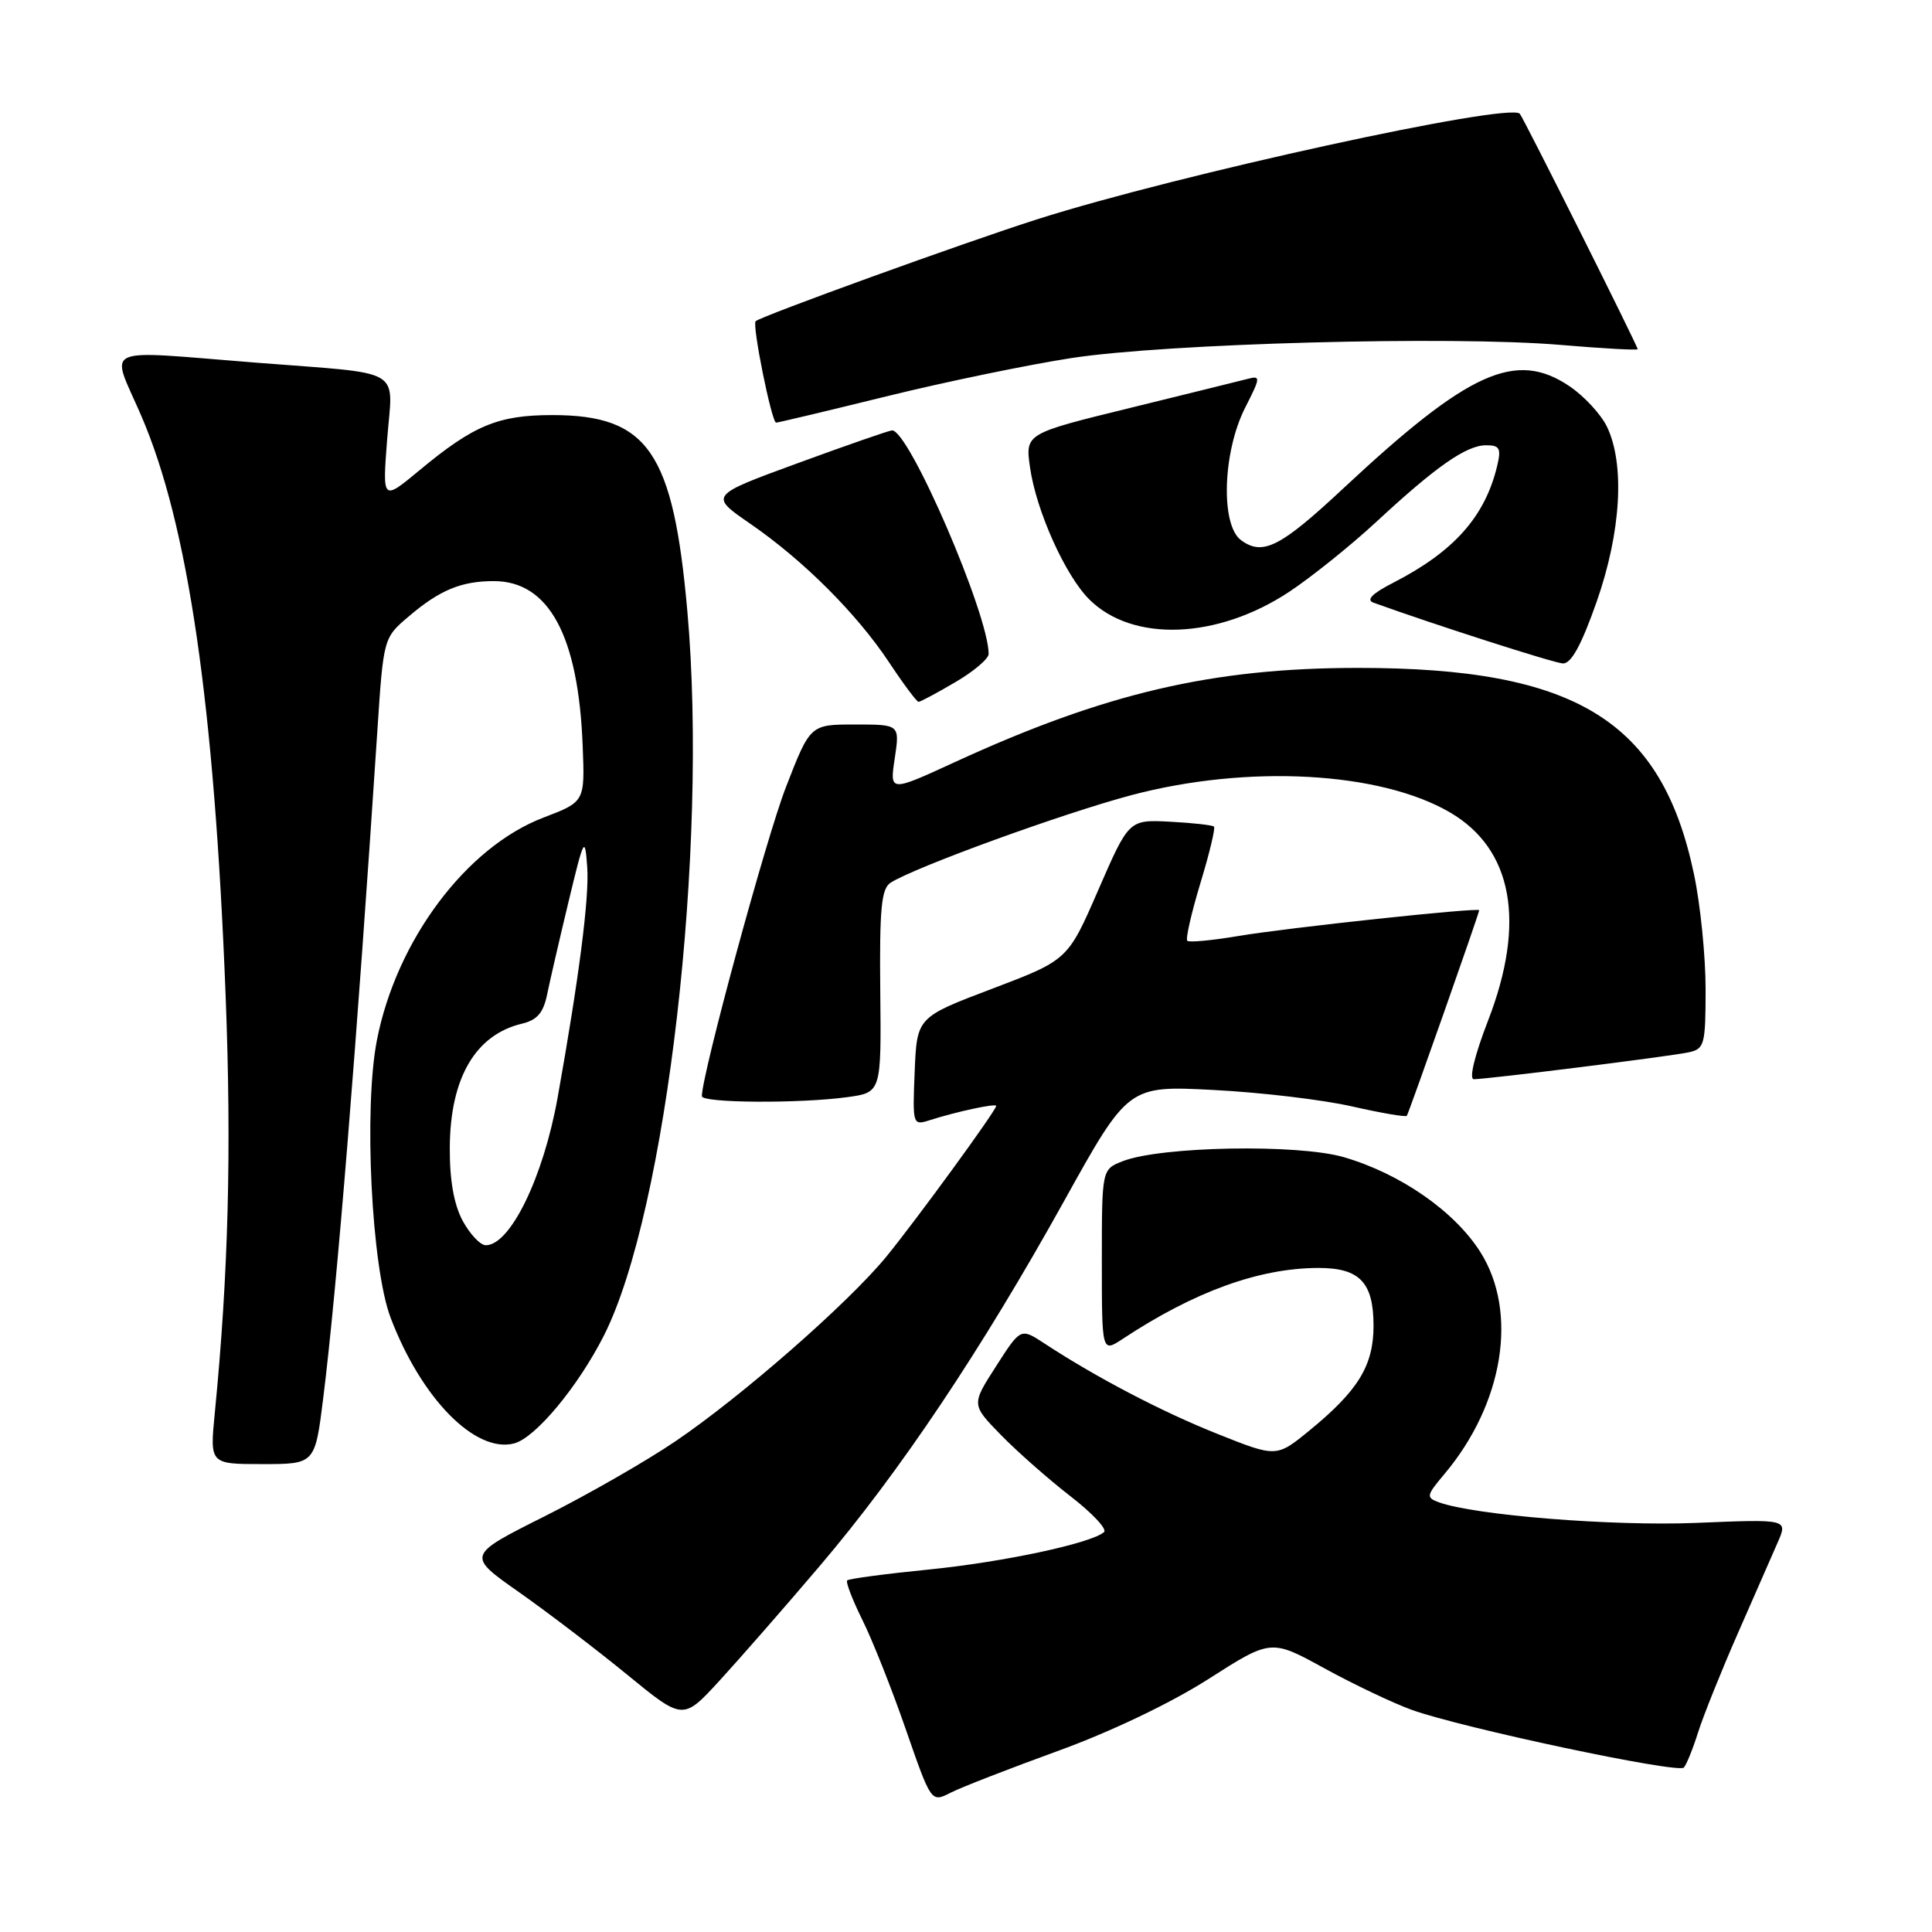 <?xml version="1.0" encoding="UTF-8" standalone="no"?>
<!DOCTYPE svg PUBLIC "-//W3C//DTD SVG 1.1//EN" "http://www.w3.org/Graphics/SVG/1.1/DTD/svg11.dtd" >
<svg xmlns="http://www.w3.org/2000/svg" xmlns:xlink="http://www.w3.org/1999/xlink" version="1.1" viewBox="0 0 256 256">
 <g >
 <path fill="currentColor"
d=" M 140.15 232.02 C 147.13 229.49 155.13 225.67 160.11 222.49 C 168.42 217.18 168.42 217.18 175.47 221.05 C 179.35 223.18 184.55 225.65 187.02 226.55 C 193.62 228.94 222.37 235.04 223.12 234.21 C 223.47 233.82 224.33 231.70 225.02 229.50 C 225.72 227.30 228.07 221.45 230.24 216.50 C 232.41 211.55 234.80 206.10 235.55 204.39 C 236.91 201.29 236.91 201.29 224.81 201.79 C 213.68 202.25 195.39 200.78 190.65 199.06 C 188.94 198.43 188.99 198.17 191.40 195.31 C 199.24 185.98 201.20 173.86 196.14 165.88 C 192.71 160.48 185.55 155.51 178.06 153.33 C 171.97 151.56 153.79 151.89 148.75 153.87 C 146.00 154.95 146.00 154.95 146.00 167.09 C 146.00 179.23 146.00 179.23 148.75 177.42 C 158.26 171.14 166.83 168.03 174.68 168.01 C 180.16 168.00 182.00 169.92 182.00 175.67 C 182.00 180.94 179.98 184.25 173.52 189.54 C 169.14 193.12 169.14 193.12 161.32 190.00 C 153.90 187.04 145.28 182.53 138.37 178.00 C 135.24 175.95 135.24 175.95 131.98 181.04 C 128.71 186.12 128.71 186.12 132.61 190.12 C 134.75 192.32 138.88 195.96 141.79 198.22 C 144.71 200.47 146.73 202.62 146.29 203.01 C 144.60 204.49 133.02 206.97 123.08 207.97 C 117.34 208.54 112.48 209.19 112.26 209.41 C 112.04 209.62 112.95 211.98 114.27 214.65 C 115.60 217.32 118.19 223.85 120.03 229.17 C 123.39 238.85 123.39 238.85 125.95 237.55 C 127.35 236.83 133.74 234.35 140.15 232.02 Z  M 108.62 207.50 C 119.23 195.03 129.99 178.96 141.00 159.14 C 149.50 143.84 149.50 143.84 160.85 144.43 C 167.09 144.75 175.33 145.73 179.17 146.61 C 183.00 147.48 186.26 148.04 186.41 147.85 C 186.67 147.50 196.00 121.02 196.00 120.61 C 196.00 120.21 170.58 122.93 164.13 124.02 C 160.63 124.61 157.57 124.90 157.32 124.66 C 157.08 124.41 157.86 120.99 159.05 117.05 C 160.25 113.12 161.06 109.73 160.86 109.53 C 160.66 109.33 158.04 109.04 155.04 108.88 C 149.59 108.60 149.59 108.60 145.54 117.90 C 141.50 127.20 141.50 127.20 131.50 131.00 C 121.50 134.79 121.50 134.79 121.20 141.98 C 120.91 149.07 120.94 149.15 123.20 148.43 C 126.72 147.30 132.00 146.17 132.00 146.54 C 132.00 147.14 121.38 161.70 117.43 166.53 C 112.37 172.69 98.28 185.03 89.48 190.99 C 85.62 193.61 77.82 198.08 72.14 200.93 C 61.83 206.10 61.83 206.10 68.77 210.97 C 72.58 213.65 79.03 218.57 83.10 221.90 C 90.50 227.96 90.50 227.96 95.31 222.73 C 97.95 219.85 103.95 213.00 108.62 207.50 Z  M 42.83 185.25 C 44.64 170.75 47.26 138.50 49.99 97.01 C 50.81 84.52 50.81 84.52 54.16 81.68 C 58.25 78.19 61.12 77.00 65.43 77.00 C 72.74 77.00 76.65 84.25 77.21 98.87 C 77.50 106.24 77.50 106.24 72.00 108.34 C 61.77 112.25 52.52 124.61 49.94 137.84 C 48.18 146.86 49.22 167.94 51.76 174.61 C 55.83 185.32 62.99 192.60 68.13 191.26 C 70.96 190.51 76.60 183.73 80.04 176.93 C 88.34 160.47 93.87 112.44 91.08 81.01 C 89.20 59.84 85.88 55.01 73.20 55.00 C 66.01 55.00 62.76 56.35 55.59 62.31 C 50.67 66.39 50.67 66.39 51.30 58.21 C 52.05 48.55 53.87 49.62 34.00 48.06 C 12.90 46.40 14.62 45.61 18.70 55.05 C 24.93 69.46 28.40 93.30 29.90 132.00 C 30.69 152.45 30.27 168.75 28.46 187.25 C 27.80 194.00 27.80 194.00 34.77 194.00 C 41.74 194.00 41.74 194.00 42.83 185.25 Z  M 112.25 145.38 C 116.78 144.76 116.78 144.76 116.64 131.35 C 116.53 120.42 116.78 117.76 118.00 116.97 C 121.21 114.91 140.82 107.78 149.92 105.36 C 165.33 101.28 182.88 102.23 192.15 107.66 C 200.46 112.53 202.22 122.21 197.17 135.25 C 195.39 139.85 194.63 143.00 195.29 143.00 C 197.07 143.00 221.26 139.98 223.75 139.44 C 225.85 138.99 226.00 138.45 226.00 131.05 C 226.00 126.69 225.31 119.85 224.46 115.83 C 220.19 95.49 208.81 88.50 180.00 88.50 C 160.67 88.50 146.47 91.82 126.53 100.98 C 117.88 104.96 117.88 104.96 118.56 100.48 C 119.23 96.00 119.23 96.00 113.30 96.00 C 107.36 96.00 107.36 96.00 104.14 104.30 C 101.53 111.01 93.01 142.34 93.00 145.25 C 93.00 146.16 105.94 146.24 112.25 145.38 Z  M 126.57 90.40 C 129.01 88.98 131.00 87.29 131.00 86.65 C 131.00 81.41 120.43 56.94 118.20 57.03 C 117.82 57.04 112.21 58.99 105.74 61.36 C 93.99 65.66 93.99 65.66 99.36 69.36 C 106.44 74.23 113.49 81.27 117.80 87.75 C 119.71 90.64 121.48 93.00 121.71 93.00 C 121.95 93.00 124.14 91.83 126.57 90.40 Z  M 211.56 79.75 C 214.80 70.52 215.33 61.53 212.93 56.54 C 212.14 54.91 209.93 52.51 208.00 51.20 C 200.87 46.36 194.64 49.17 178.00 64.71 C 169.66 72.50 167.32 73.69 164.45 71.58 C 161.70 69.57 162.01 59.85 165.01 53.98 C 167.03 50.01 167.06 49.75 165.34 50.20 C 164.33 50.46 157.28 52.20 149.67 54.07 C 135.84 57.46 135.84 57.46 136.49 61.98 C 137.32 67.72 141.15 76.24 144.32 79.41 C 150.06 85.15 161.33 84.72 170.87 78.39 C 173.83 76.42 179.01 72.26 182.38 69.14 C 190.30 61.79 194.31 59.00 196.92 59.00 C 198.72 59.00 198.94 59.41 198.38 61.75 C 196.77 68.46 192.65 73.09 184.62 77.21 C 181.81 78.65 180.98 79.49 182.00 79.86 C 190.18 82.81 205.83 87.83 207.08 87.91 C 208.18 87.97 209.53 85.52 211.56 79.75 Z  M 117.41 52.53 C 125.16 50.62 136.22 48.33 142.00 47.44 C 154.63 45.50 192.30 44.48 206.75 45.70 C 212.39 46.18 217.00 46.43 217.00 46.27 C 217.00 45.84 201.85 15.58 201.38 15.07 C 199.95 13.54 155.94 23.16 137.49 29.04 C 127.78 32.13 100.87 41.88 100.13 42.56 C 99.63 43.03 102.25 56.00 102.84 56.00 C 103.10 56.00 109.65 54.44 117.41 52.53 Z  M 61.30 161.75 C 60.14 159.58 59.57 156.35 59.60 152.00 C 59.66 142.82 63.01 137.10 69.17 135.64 C 71.18 135.16 72.01 134.19 72.50 131.75 C 72.87 129.96 74.14 124.45 75.33 119.50 C 77.39 110.94 77.51 110.71 77.81 114.90 C 78.10 118.89 76.74 129.49 73.89 145.43 C 72.00 155.99 67.62 165.00 64.37 165.00 C 63.65 165.00 62.27 163.54 61.30 161.75 Z "/>
</g>
</svg>